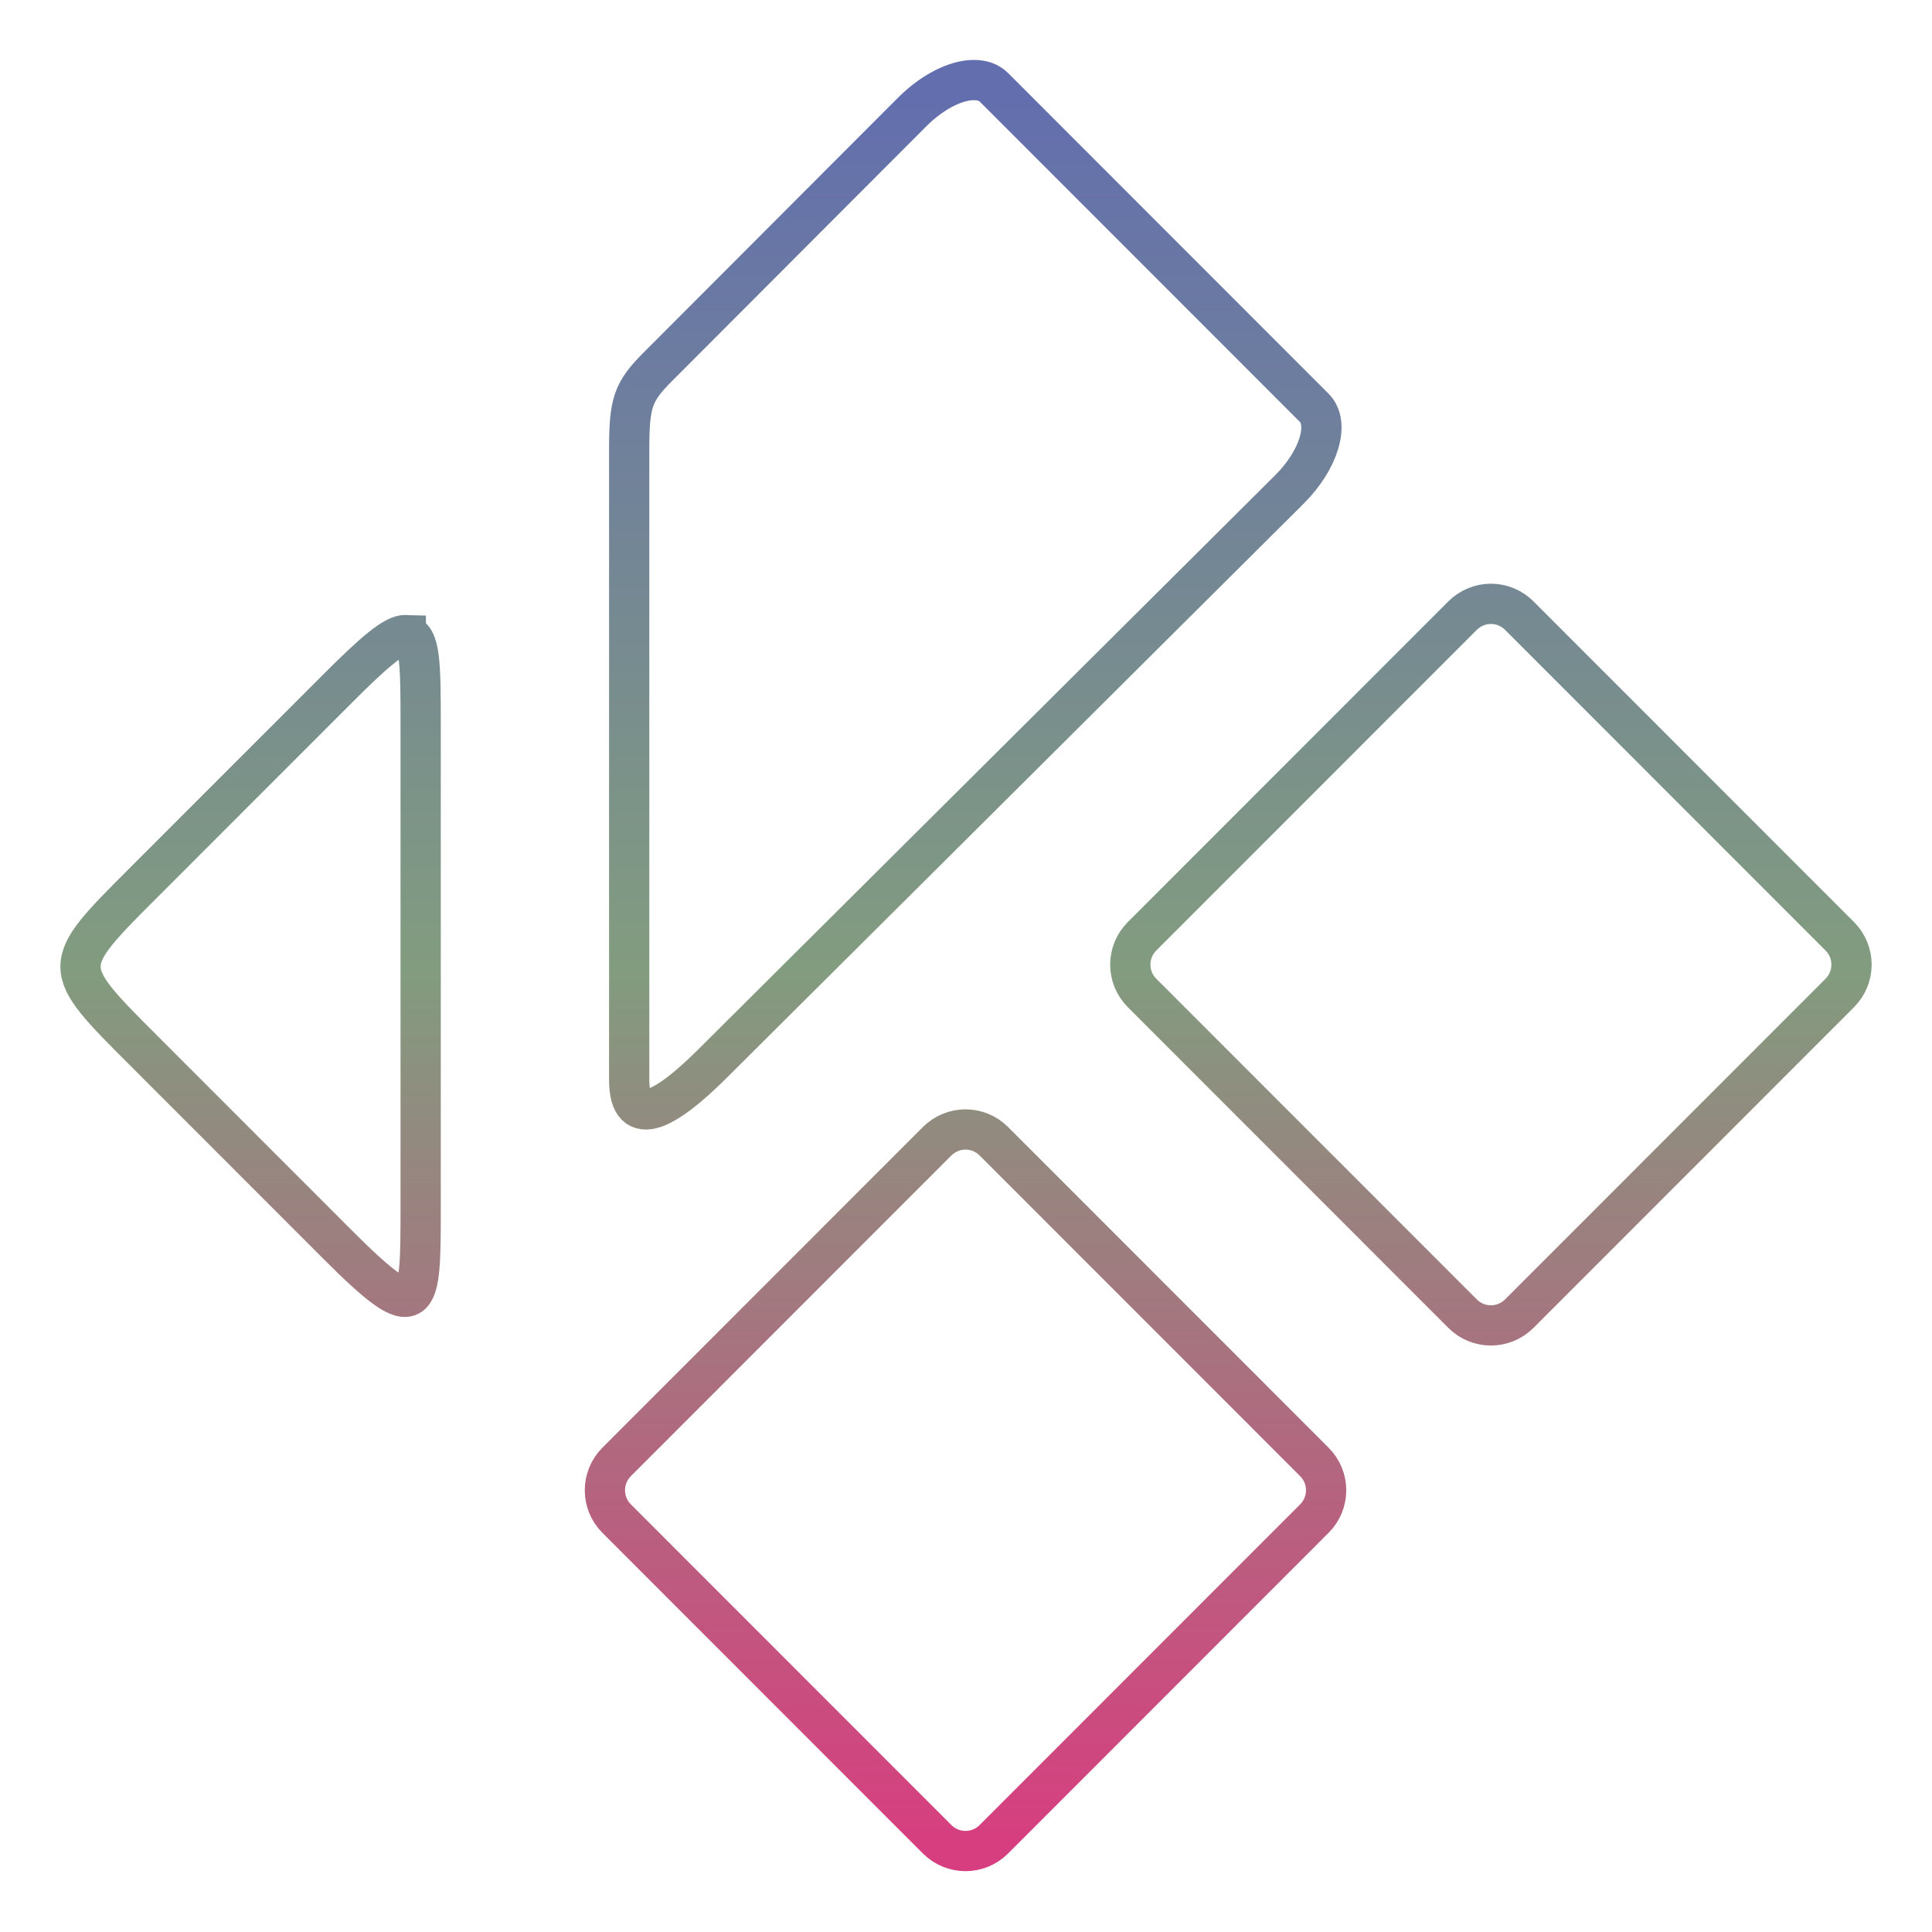 <svg xmlns="http://www.w3.org/2000/svg" xmlns:xlink="http://www.w3.org/1999/xlink" width="48" height="48">
  <defs id="acyl-settings">
    <linearGradient x1="0%" y1="0%" x2="0%" y2="100%" id="acyl-gradient">
      <stop offset="0%" style="stop-color:#636EAE;stop-opacity:1"/>
      <stop offset="50%" style="stop-color:#829C7F;stop-opacity:1"/>
      <stop offset="100%" style="stop-color:#D73E7F;stop-opacity:1"/>
    </linearGradient>
    <g id="acyl-filter">
  </g>
    <g id="acyl-drawing">
      <path d="m 24.191,1.989 c -0.443,0 -1.027,0.291 -1.53,0.795 l -6.314,6.325 c -0.628,0.629 -0.714,0.899 -0.715,2.059 l 0,15.662 c 0,1.294 0.965,0.695 2.065,-0.4 L 32.035,12.16 c 0.734,-0.731 1.008,-1.637 0.617,-2.028 l -7.961,-7.965 c -0.123,-0.122 -0.295,-0.179 -0.496,-0.178 z m 12.85,13.013 c -0.254,0 -0.509,0.1 -0.704,0.293 l -7.962,7.966 c -0.391,0.39 -0.391,1.018 0,1.41 l 7.962,7.966 c 0.39,0.39 1.018,0.39 1.409,0 l 7.962,-7.966 c 0.39,-0.391 0.39,-1.02 0,-1.41 l -7.962,-7.966 c -0.195,-0.195 -0.45,-0.293 -0.705,-0.293 z m -26.959,0.775 c -0.286,-0.01 -0.796,0.43 -1.7,1.336 l -4.829,4.83 c -2.07,2.072 -2.07,2.07 0,4.141 l 4.829,4.832 c 2.062,2.063 2.069,1.619 2.069,-0.92 l 0,-11.963 c 0,-1.482 0,-2.242 -0.369,-2.255 z m 13.906,12.284 c -0.255,0 -0.51,0.1 -0.705,0.293 l -7.962,7.966 c -0.39,0.39 -0.39,1.02 0,1.41 l 7.962,7.966 c 0.391,0.39 1.019,0.39 1.409,0 l 7.962,-7.966 c 0.391,-0.39 0.391,-1.02 0,-1.41 l -7.962,-7.966 c -0.195,-0.195 -0.449,-0.293 -0.704,-0.293 z" id="path-main"/>
    </g>
  </defs>
  <g id="acyl-visual">
    <use id="visible1" transform="translate(24,24) scale(1.00) translate(-24,-24)" style="fill:rgb(0,0,0);fill-opacity:0.00;stroke:url(#acyl-gradient);stroke-width:1.00" xlink:href="#acyl-drawing"/>
  </g>
</svg>
